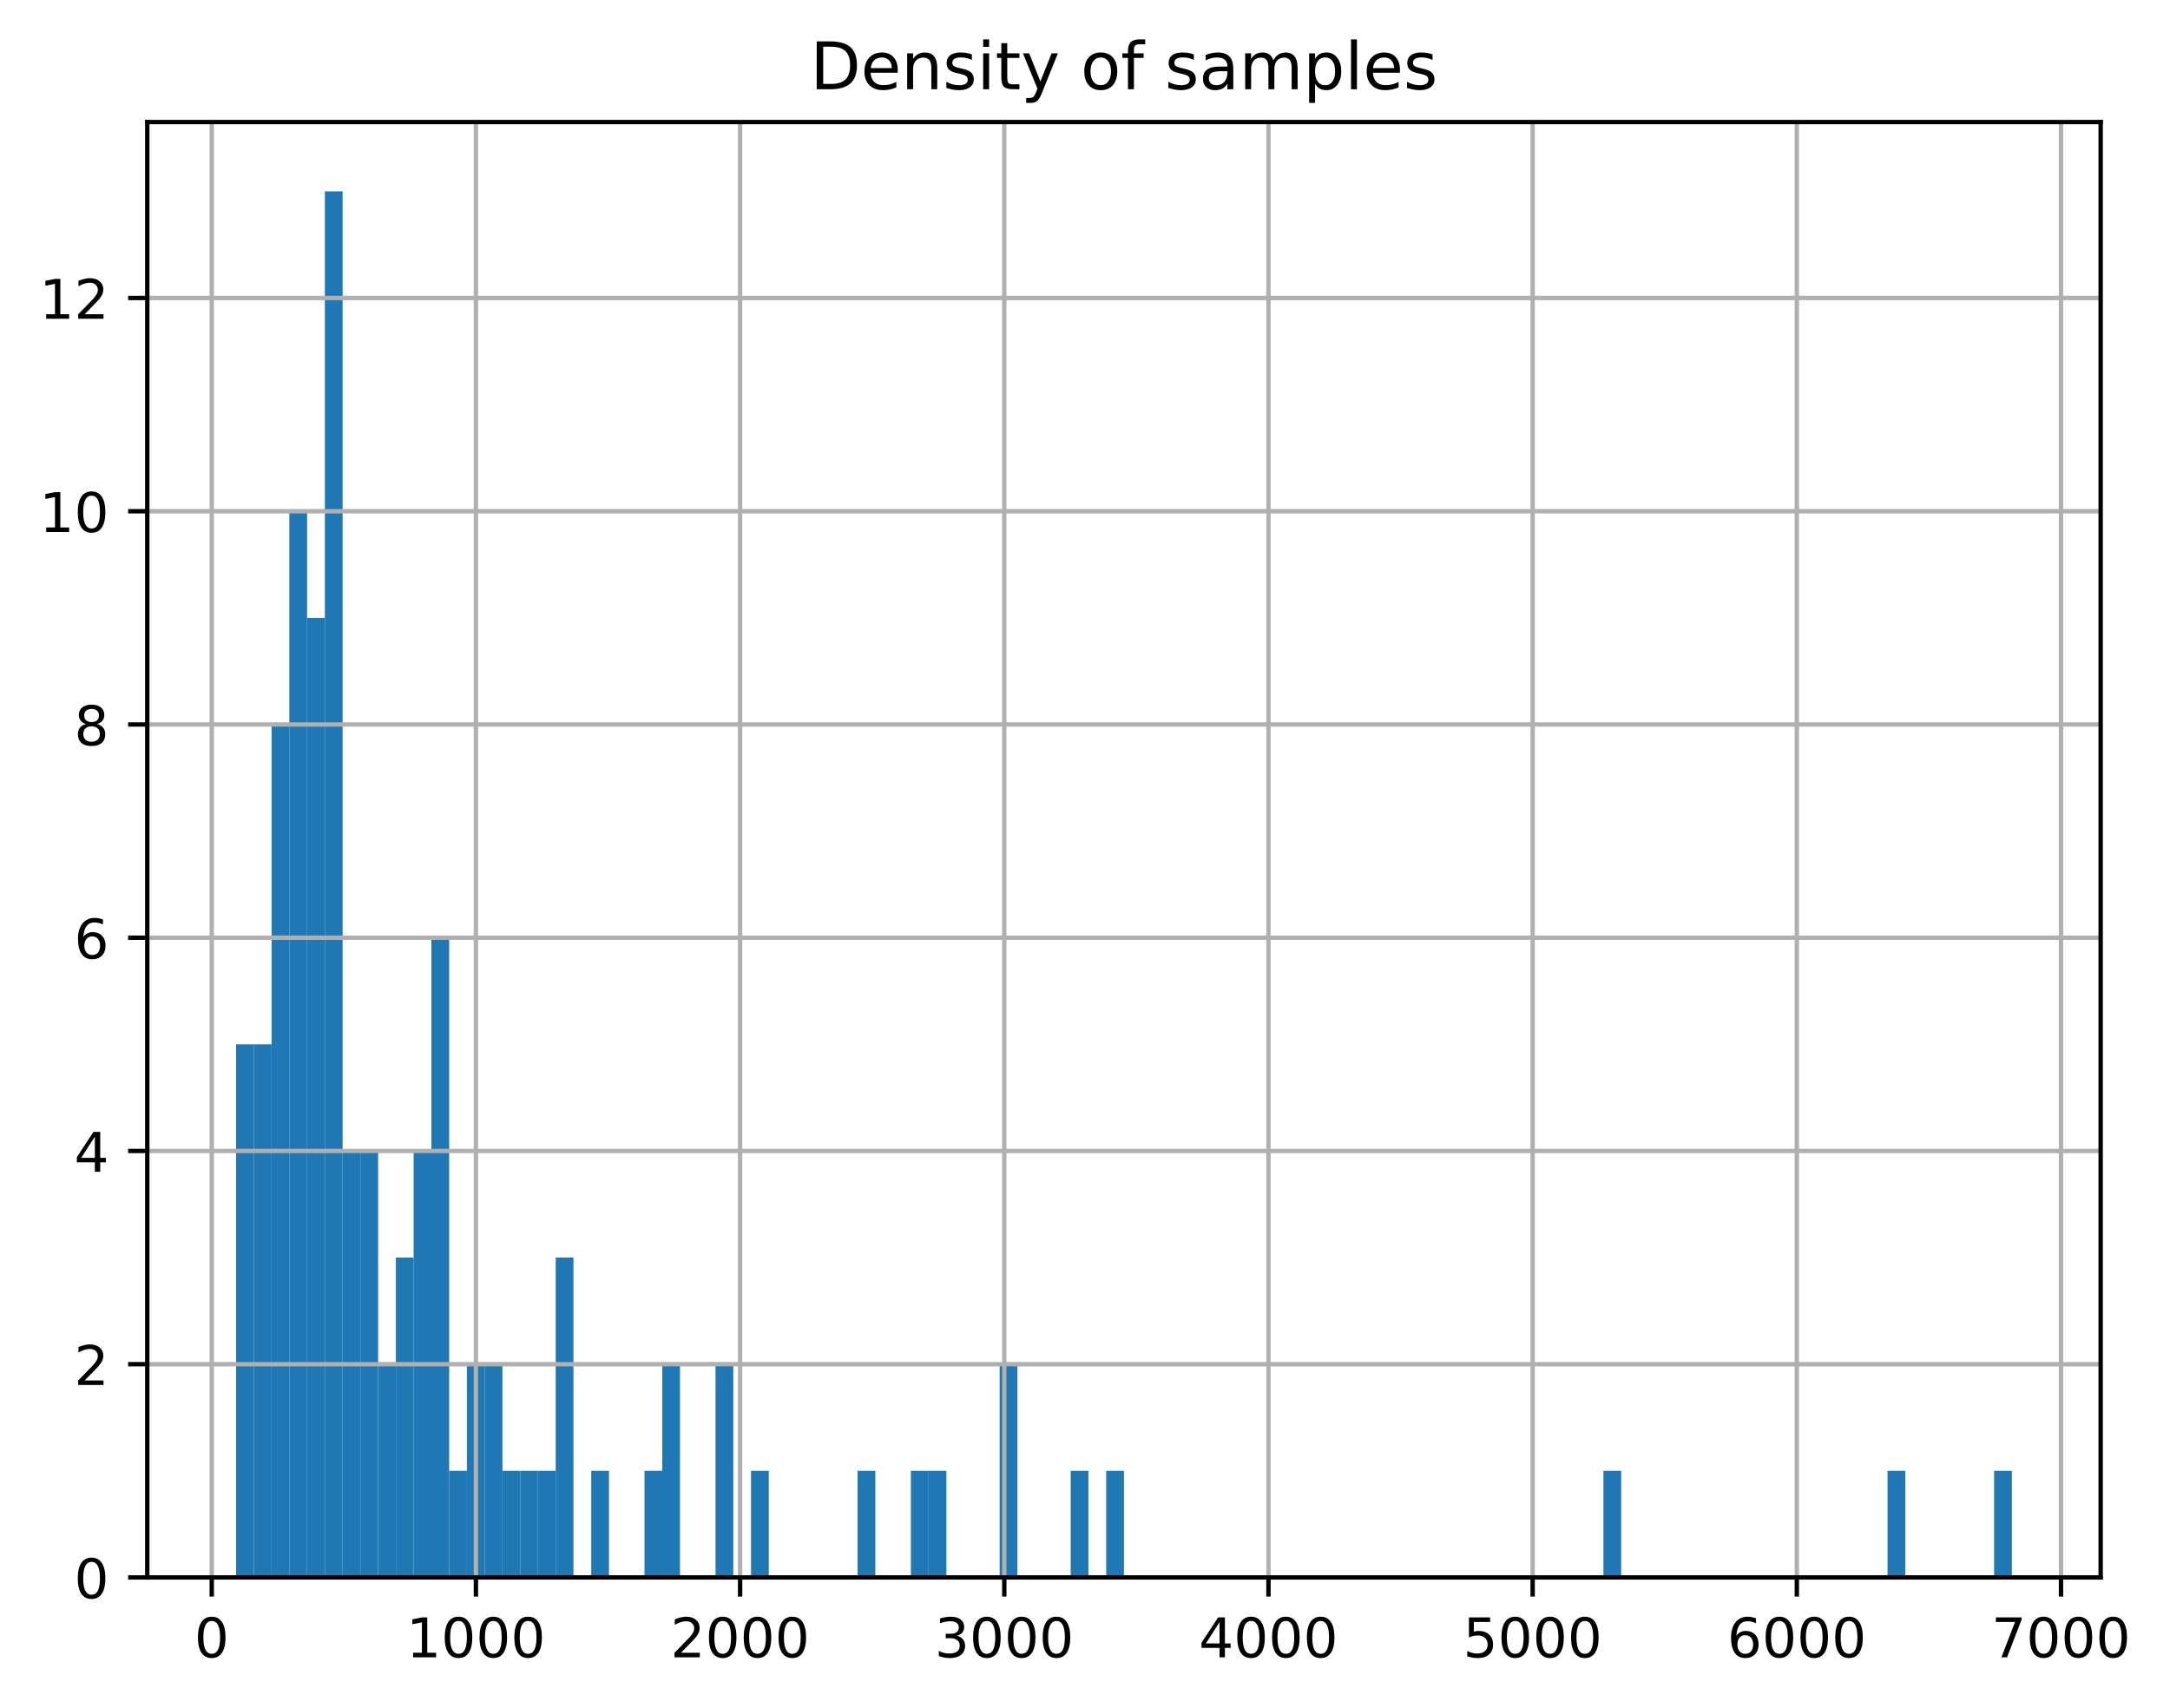 <?xml version="1.0" encoding="utf-8" standalone="no"?>
<!DOCTYPE svg PUBLIC "-//W3C//DTD SVG 1.1//EN"
  "http://www.w3.org/Graphics/SVG/1.1/DTD/svg11.dtd">
<!-- Created with matplotlib (https://matplotlib.org/) -->
<svg height="312.308pt" version="1.1" viewBox="0 0 396.723 312.308" width="396.723pt" xmlns="http://www.w3.org/2000/svg" xmlns:xlink="http://www.w3.org/1999/xlink">
 <defs>
  <style type="text/css">
*{stroke-linecap:butt;stroke-linejoin:round;}
  </style>
 </defs>
 <g id="figure_1">
  <g id="patch_1">
   <path d="M 0 312.308 
L 396.723 312.308 
L 396.723 0 
L 0 0 
z
" style="fill:#ffffff;"/>
  </g>
  <g id="axes_1">
   <g id="patch_2">
    <path d="M 26.925 288.43 
L 384.045 288.43 
L 384.045 22.318 
L 26.925 22.318 
z
" style="fill:#ffffff;"/>
   </g>
   <g id="patch_3">
    <path clip-path="url(#pdd4a769469)" d="M 43.158 288.43 
L 46.404 288.43 
L 46.404 190.953 
L 43.158 190.953 
z
" style="fill:#1f77b4;"/>
   </g>
   <g id="patch_4">
    <path clip-path="url(#pdd4a769469)" d="M 46.404 288.43 
L 49.651 288.43 
L 49.651 190.953 
L 46.404 190.953 
z
" style="fill:#1f77b4;"/>
   </g>
   <g id="patch_5">
    <path clip-path="url(#pdd4a769469)" d="M 49.651 288.43 
L 52.897 288.43 
L 52.897 132.467 
L 49.651 132.467 
z
" style="fill:#1f77b4;"/>
   </g>
   <g id="patch_6">
    <path clip-path="url(#pdd4a769469)" d="M 52.897 288.43 
L 56.144 288.43 
L 56.144 93.476 
L 52.897 93.476 
z
" style="fill:#1f77b4;"/>
   </g>
   <g id="patch_7">
    <path clip-path="url(#pdd4a769469)" d="M 56.144 288.43 
L 59.39 288.43 
L 59.39 112.972 
L 56.144 112.972 
z
" style="fill:#1f77b4;"/>
   </g>
   <g id="patch_8">
    <path clip-path="url(#pdd4a769469)" d="M 59.39 288.43 
L 62.637 288.43 
L 62.637 34.99 
L 59.39 34.99 
z
" style="fill:#1f77b4;"/>
   </g>
   <g id="patch_9">
    <path clip-path="url(#pdd4a769469)" d="M 62.637 288.43 
L 65.884 288.43 
L 65.884 210.449 
L 62.637 210.449 
z
" style="fill:#1f77b4;"/>
   </g>
   <g id="patch_10">
    <path clip-path="url(#pdd4a769469)" d="M 65.884 288.43 
L 69.13 288.43 
L 69.13 210.449 
L 65.884 210.449 
z
" style="fill:#1f77b4;"/>
   </g>
   <g id="patch_11">
    <path clip-path="url(#pdd4a769469)" d="M 69.13 288.43 
L 72.377 288.43 
L 72.377 249.439 
L 69.13 249.439 
z
" style="fill:#1f77b4;"/>
   </g>
   <g id="patch_12">
    <path clip-path="url(#pdd4a769469)" d="M 72.377 288.43 
L 75.623 288.43 
L 75.623 229.944 
L 72.377 229.944 
z
" style="fill:#1f77b4;"/>
   </g>
   <g id="patch_13">
    <path clip-path="url(#pdd4a769469)" d="M 75.623 288.43 
L 78.87 288.43 
L 78.87 210.449 
L 75.623 210.449 
z
" style="fill:#1f77b4;"/>
   </g>
   <g id="patch_14">
    <path clip-path="url(#pdd4a769469)" d="M 78.87 288.43 
L 82.116 288.43 
L 82.116 171.458 
L 78.87 171.458 
z
" style="fill:#1f77b4;"/>
   </g>
   <g id="patch_15">
    <path clip-path="url(#pdd4a769469)" d="M 82.116 288.43 
L 85.363 288.43 
L 85.363 268.935 
L 82.116 268.935 
z
" style="fill:#1f77b4;"/>
   </g>
   <g id="patch_16">
    <path clip-path="url(#pdd4a769469)" d="M 85.363 288.43 
L 88.609 288.43 
L 88.609 249.439 
L 85.363 249.439 
z
" style="fill:#1f77b4;"/>
   </g>
   <g id="patch_17">
    <path clip-path="url(#pdd4a769469)" d="M 88.609 288.43 
L 91.856 288.43 
L 91.856 249.439 
L 88.609 249.439 
z
" style="fill:#1f77b4;"/>
   </g>
   <g id="patch_18">
    <path clip-path="url(#pdd4a769469)" d="M 91.856 288.43 
L 95.102 288.43 
L 95.102 268.935 
L 91.856 268.935 
z
" style="fill:#1f77b4;"/>
   </g>
   <g id="patch_19">
    <path clip-path="url(#pdd4a769469)" d="M 95.102 288.43 
L 98.349 288.43 
L 98.349 268.935 
L 95.102 268.935 
z
" style="fill:#1f77b4;"/>
   </g>
   <g id="patch_20">
    <path clip-path="url(#pdd4a769469)" d="M 98.349 288.43 
L 101.596 288.43 
L 101.596 268.935 
L 98.349 268.935 
z
" style="fill:#1f77b4;"/>
   </g>
   <g id="patch_21">
    <path clip-path="url(#pdd4a769469)" d="M 101.596 288.43 
L 104.842 288.43 
L 104.842 229.944 
L 101.596 229.944 
z
" style="fill:#1f77b4;"/>
   </g>
   <g id="patch_22">
    <path clip-path="url(#pdd4a769469)" d="M 104.842 288.43 
L 108.089 288.43 
L 108.089 288.43 
L 104.842 288.43 
z
" style="fill:#1f77b4;"/>
   </g>
   <g id="patch_23">
    <path clip-path="url(#pdd4a769469)" d="M 108.089 288.43 
L 111.335 288.43 
L 111.335 268.935 
L 108.089 268.935 
z
" style="fill:#1f77b4;"/>
   </g>
   <g id="patch_24">
    <path clip-path="url(#pdd4a769469)" d="M 111.335 288.43 
L 114.582 288.43 
L 114.582 288.43 
L 111.335 288.43 
z
" style="fill:#1f77b4;"/>
   </g>
   <g id="patch_25">
    <path clip-path="url(#pdd4a769469)" d="M 114.582 288.43 
L 117.828 288.43 
L 117.828 288.43 
L 114.582 288.43 
z
" style="fill:#1f77b4;"/>
   </g>
   <g id="patch_26">
    <path clip-path="url(#pdd4a769469)" d="M 117.828 288.43 
L 121.075 288.43 
L 121.075 268.935 
L 117.828 268.935 
z
" style="fill:#1f77b4;"/>
   </g>
   <g id="patch_27">
    <path clip-path="url(#pdd4a769469)" d="M 121.075 288.43 
L 124.321 288.43 
L 124.321 249.439 
L 121.075 249.439 
z
" style="fill:#1f77b4;"/>
   </g>
   <g id="patch_28">
    <path clip-path="url(#pdd4a769469)" d="M 124.321 288.43 
L 127.568 288.43 
L 127.568 288.43 
L 124.321 288.43 
z
" style="fill:#1f77b4;"/>
   </g>
   <g id="patch_29">
    <path clip-path="url(#pdd4a769469)" d="M 127.568 288.43 
L 130.814 288.43 
L 130.814 288.43 
L 127.568 288.43 
z
" style="fill:#1f77b4;"/>
   </g>
   <g id="patch_30">
    <path clip-path="url(#pdd4a769469)" d="M 130.814 288.43 
L 134.061 288.43 
L 134.061 249.439 
L 130.814 249.439 
z
" style="fill:#1f77b4;"/>
   </g>
   <g id="patch_31">
    <path clip-path="url(#pdd4a769469)" d="M 134.061 288.43 
L 137.308 288.43 
L 137.308 288.43 
L 134.061 288.43 
z
" style="fill:#1f77b4;"/>
   </g>
   <g id="patch_32">
    <path clip-path="url(#pdd4a769469)" d="M 137.308 288.43 
L 140.554 288.43 
L 140.554 268.935 
L 137.308 268.935 
z
" style="fill:#1f77b4;"/>
   </g>
   <g id="patch_33">
    <path clip-path="url(#pdd4a769469)" d="M 140.554 288.43 
L 143.801 288.43 
L 143.801 288.43 
L 140.554 288.43 
z
" style="fill:#1f77b4;"/>
   </g>
   <g id="patch_34">
    <path clip-path="url(#pdd4a769469)" d="M 143.801 288.43 
L 147.047 288.43 
L 147.047 288.43 
L 143.801 288.43 
z
" style="fill:#1f77b4;"/>
   </g>
   <g id="patch_35">
    <path clip-path="url(#pdd4a769469)" d="M 147.047 288.43 
L 150.294 288.43 
L 150.294 288.43 
L 147.047 288.43 
z
" style="fill:#1f77b4;"/>
   </g>
   <g id="patch_36">
    <path clip-path="url(#pdd4a769469)" d="M 150.294 288.43 
L 153.54 288.43 
L 153.54 288.43 
L 150.294 288.43 
z
" style="fill:#1f77b4;"/>
   </g>
   <g id="patch_37">
    <path clip-path="url(#pdd4a769469)" d="M 153.54 288.43 
L 156.787 288.43 
L 156.787 288.43 
L 153.54 288.43 
z
" style="fill:#1f77b4;"/>
   </g>
   <g id="patch_38">
    <path clip-path="url(#pdd4a769469)" d="M 156.787 288.43 
L 160.033 288.43 
L 160.033 268.935 
L 156.787 268.935 
z
" style="fill:#1f77b4;"/>
   </g>
   <g id="patch_39">
    <path clip-path="url(#pdd4a769469)" d="M 160.033 288.43 
L 163.28 288.43 
L 163.28 288.43 
L 160.033 288.43 
z
" style="fill:#1f77b4;"/>
   </g>
   <g id="patch_40">
    <path clip-path="url(#pdd4a769469)" d="M 163.28 288.43 
L 166.526 288.43 
L 166.526 288.43 
L 163.28 288.43 
z
" style="fill:#1f77b4;"/>
   </g>
   <g id="patch_41">
    <path clip-path="url(#pdd4a769469)" d="M 166.526 288.43 
L 169.773 288.43 
L 169.773 268.935 
L 166.526 268.935 
z
" style="fill:#1f77b4;"/>
   </g>
   <g id="patch_42">
    <path clip-path="url(#pdd4a769469)" d="M 169.773 288.43 
L 173.02 288.43 
L 173.02 268.935 
L 169.773 268.935 
z
" style="fill:#1f77b4;"/>
   </g>
   <g id="patch_43">
    <path clip-path="url(#pdd4a769469)" d="M 173.02 288.43 
L 176.266 288.43 
L 176.266 288.43 
L 173.02 288.43 
z
" style="fill:#1f77b4;"/>
   </g>
   <g id="patch_44">
    <path clip-path="url(#pdd4a769469)" d="M 176.266 288.43 
L 179.513 288.43 
L 179.513 288.43 
L 176.266 288.43 
z
" style="fill:#1f77b4;"/>
   </g>
   <g id="patch_45">
    <path clip-path="url(#pdd4a769469)" d="M 179.513 288.43 
L 182.759 288.43 
L 182.759 288.43 
L 179.513 288.43 
z
" style="fill:#1f77b4;"/>
   </g>
   <g id="patch_46">
    <path clip-path="url(#pdd4a769469)" d="M 182.759 288.43 
L 186.006 288.43 
L 186.006 249.439 
L 182.759 249.439 
z
" style="fill:#1f77b4;"/>
   </g>
   <g id="patch_47">
    <path clip-path="url(#pdd4a769469)" d="M 186.006 288.43 
L 189.252 288.43 
L 189.252 288.43 
L 186.006 288.43 
z
" style="fill:#1f77b4;"/>
   </g>
   <g id="patch_48">
    <path clip-path="url(#pdd4a769469)" d="M 189.252 288.43 
L 192.499 288.43 
L 192.499 288.43 
L 189.252 288.43 
z
" style="fill:#1f77b4;"/>
   </g>
   <g id="patch_49">
    <path clip-path="url(#pdd4a769469)" d="M 192.499 288.43 
L 195.745 288.43 
L 195.745 288.43 
L 192.499 288.43 
z
" style="fill:#1f77b4;"/>
   </g>
   <g id="patch_50">
    <path clip-path="url(#pdd4a769469)" d="M 195.745 288.43 
L 198.992 288.43 
L 198.992 268.935 
L 195.745 268.935 
z
" style="fill:#1f77b4;"/>
   </g>
   <g id="patch_51">
    <path clip-path="url(#pdd4a769469)" d="M 198.992 288.43 
L 202.238 288.43 
L 202.238 288.43 
L 198.992 288.43 
z
" style="fill:#1f77b4;"/>
   </g>
   <g id="patch_52">
    <path clip-path="url(#pdd4a769469)" d="M 202.238 288.43 
L 205.485 288.43 
L 205.485 268.935 
L 202.238 268.935 
z
" style="fill:#1f77b4;"/>
   </g>
   <g id="patch_53">
    <path clip-path="url(#pdd4a769469)" d="M 205.485 288.43 
L 208.732 288.43 
L 208.732 288.43 
L 205.485 288.43 
z
" style="fill:#1f77b4;"/>
   </g>
   <g id="patch_54">
    <path clip-path="url(#pdd4a769469)" d="M 208.732 288.43 
L 211.978 288.43 
L 211.978 288.43 
L 208.732 288.43 
z
" style="fill:#1f77b4;"/>
   </g>
   <g id="patch_55">
    <path clip-path="url(#pdd4a769469)" d="M 211.978 288.43 
L 215.225 288.43 
L 215.225 288.43 
L 211.978 288.43 
z
" style="fill:#1f77b4;"/>
   </g>
   <g id="patch_56">
    <path clip-path="url(#pdd4a769469)" d="M 215.225 288.43 
L 218.471 288.43 
L 218.471 288.43 
L 215.225 288.43 
z
" style="fill:#1f77b4;"/>
   </g>
   <g id="patch_57">
    <path clip-path="url(#pdd4a769469)" d="M 218.471 288.43 
L 221.718 288.43 
L 221.718 288.43 
L 218.471 288.43 
z
" style="fill:#1f77b4;"/>
   </g>
   <g id="patch_58">
    <path clip-path="url(#pdd4a769469)" d="M 221.718 288.43 
L 224.964 288.43 
L 224.964 288.43 
L 221.718 288.43 
z
" style="fill:#1f77b4;"/>
   </g>
   <g id="patch_59">
    <path clip-path="url(#pdd4a769469)" d="M 224.964 288.43 
L 228.211 288.43 
L 228.211 288.43 
L 224.964 288.43 
z
" style="fill:#1f77b4;"/>
   </g>
   <g id="patch_60">
    <path clip-path="url(#pdd4a769469)" d="M 228.211 288.43 
L 231.457 288.43 
L 231.457 288.43 
L 228.211 288.43 
z
" style="fill:#1f77b4;"/>
   </g>
   <g id="patch_61">
    <path clip-path="url(#pdd4a769469)" d="M 231.457 288.43 
L 234.704 288.43 
L 234.704 288.43 
L 231.457 288.43 
z
" style="fill:#1f77b4;"/>
   </g>
   <g id="patch_62">
    <path clip-path="url(#pdd4a769469)" d="M 234.704 288.43 
L 237.95 288.43 
L 237.95 288.43 
L 234.704 288.43 
z
" style="fill:#1f77b4;"/>
   </g>
   <g id="patch_63">
    <path clip-path="url(#pdd4a769469)" d="M 237.95 288.43 
L 241.197 288.43 
L 241.197 288.43 
L 237.95 288.43 
z
" style="fill:#1f77b4;"/>
   </g>
   <g id="patch_64">
    <path clip-path="url(#pdd4a769469)" d="M 241.197 288.43 
L 244.444 288.43 
L 244.444 288.43 
L 241.197 288.43 
z
" style="fill:#1f77b4;"/>
   </g>
   <g id="patch_65">
    <path clip-path="url(#pdd4a769469)" d="M 244.444 288.43 
L 247.69 288.43 
L 247.69 288.43 
L 244.444 288.43 
z
" style="fill:#1f77b4;"/>
   </g>
   <g id="patch_66">
    <path clip-path="url(#pdd4a769469)" d="M 247.69 288.43 
L 250.937 288.43 
L 250.937 288.43 
L 247.69 288.43 
z
" style="fill:#1f77b4;"/>
   </g>
   <g id="patch_67">
    <path clip-path="url(#pdd4a769469)" d="M 250.937 288.43 
L 254.183 288.43 
L 254.183 288.43 
L 250.937 288.43 
z
" style="fill:#1f77b4;"/>
   </g>
   <g id="patch_68">
    <path clip-path="url(#pdd4a769469)" d="M 254.183 288.43 
L 257.43 288.43 
L 257.43 288.43 
L 254.183 288.43 
z
" style="fill:#1f77b4;"/>
   </g>
   <g id="patch_69">
    <path clip-path="url(#pdd4a769469)" d="M 257.43 288.43 
L 260.676 288.43 
L 260.676 288.43 
L 257.43 288.43 
z
" style="fill:#1f77b4;"/>
   </g>
   <g id="patch_70">
    <path clip-path="url(#pdd4a769469)" d="M 260.676 288.43 
L 263.923 288.43 
L 263.923 288.43 
L 260.676 288.43 
z
" style="fill:#1f77b4;"/>
   </g>
   <g id="patch_71">
    <path clip-path="url(#pdd4a769469)" d="M 263.923 288.43 
L 267.169 288.43 
L 267.169 288.43 
L 263.923 288.43 
z
" style="fill:#1f77b4;"/>
   </g>
   <g id="patch_72">
    <path clip-path="url(#pdd4a769469)" d="M 267.169 288.43 
L 270.416 288.43 
L 270.416 288.43 
L 267.169 288.43 
z
" style="fill:#1f77b4;"/>
   </g>
   <g id="patch_73">
    <path clip-path="url(#pdd4a769469)" d="M 270.416 288.43 
L 273.662 288.43 
L 273.662 288.43 
L 270.416 288.43 
z
" style="fill:#1f77b4;"/>
   </g>
   <g id="patch_74">
    <path clip-path="url(#pdd4a769469)" d="M 273.662 288.43 
L 276.909 288.43 
L 276.909 288.43 
L 273.662 288.43 
z
" style="fill:#1f77b4;"/>
   </g>
   <g id="patch_75">
    <path clip-path="url(#pdd4a769469)" d="M 276.909 288.43 
L 280.156 288.43 
L 280.156 288.43 
L 276.909 288.43 
z
" style="fill:#1f77b4;"/>
   </g>
   <g id="patch_76">
    <path clip-path="url(#pdd4a769469)" d="M 280.156 288.43 
L 283.402 288.43 
L 283.402 288.43 
L 280.156 288.43 
z
" style="fill:#1f77b4;"/>
   </g>
   <g id="patch_77">
    <path clip-path="url(#pdd4a769469)" d="M 283.402 288.43 
L 286.649 288.43 
L 286.649 288.43 
L 283.402 288.43 
z
" style="fill:#1f77b4;"/>
   </g>
   <g id="patch_78">
    <path clip-path="url(#pdd4a769469)" d="M 286.649 288.43 
L 289.895 288.43 
L 289.895 288.43 
L 286.649 288.43 
z
" style="fill:#1f77b4;"/>
   </g>
   <g id="patch_79">
    <path clip-path="url(#pdd4a769469)" d="M 289.895 288.43 
L 293.142 288.43 
L 293.142 288.43 
L 289.895 288.43 
z
" style="fill:#1f77b4;"/>
   </g>
   <g id="patch_80">
    <path clip-path="url(#pdd4a769469)" d="M 293.142 288.43 
L 296.388 288.43 
L 296.388 268.935 
L 293.142 268.935 
z
" style="fill:#1f77b4;"/>
   </g>
   <g id="patch_81">
    <path clip-path="url(#pdd4a769469)" d="M 296.388 288.43 
L 299.635 288.43 
L 299.635 288.43 
L 296.388 288.43 
z
" style="fill:#1f77b4;"/>
   </g>
   <g id="patch_82">
    <path clip-path="url(#pdd4a769469)" d="M 299.635 288.43 
L 302.881 288.43 
L 302.881 288.43 
L 299.635 288.43 
z
" style="fill:#1f77b4;"/>
   </g>
   <g id="patch_83">
    <path clip-path="url(#pdd4a769469)" d="M 302.881 288.43 
L 306.128 288.43 
L 306.128 288.43 
L 302.881 288.43 
z
" style="fill:#1f77b4;"/>
   </g>
   <g id="patch_84">
    <path clip-path="url(#pdd4a769469)" d="M 306.128 288.43 
L 309.374 288.43 
L 309.374 288.43 
L 306.128 288.43 
z
" style="fill:#1f77b4;"/>
   </g>
   <g id="patch_85">
    <path clip-path="url(#pdd4a769469)" d="M 309.374 288.43 
L 312.621 288.43 
L 312.621 288.43 
L 309.374 288.43 
z
" style="fill:#1f77b4;"/>
   </g>
   <g id="patch_86">
    <path clip-path="url(#pdd4a769469)" d="M 312.621 288.43 
L 315.868 288.43 
L 315.868 288.43 
L 312.621 288.43 
z
" style="fill:#1f77b4;"/>
   </g>
   <g id="patch_87">
    <path clip-path="url(#pdd4a769469)" d="M 315.868 288.43 
L 319.114 288.43 
L 319.114 288.43 
L 315.868 288.43 
z
" style="fill:#1f77b4;"/>
   </g>
   <g id="patch_88">
    <path clip-path="url(#pdd4a769469)" d="M 319.114 288.43 
L 322.361 288.43 
L 322.361 288.43 
L 319.114 288.43 
z
" style="fill:#1f77b4;"/>
   </g>
   <g id="patch_89">
    <path clip-path="url(#pdd4a769469)" d="M 322.361 288.43 
L 325.607 288.43 
L 325.607 288.43 
L 322.361 288.43 
z
" style="fill:#1f77b4;"/>
   </g>
   <g id="patch_90">
    <path clip-path="url(#pdd4a769469)" d="M 325.607 288.43 
L 328.854 288.43 
L 328.854 288.43 
L 325.607 288.43 
z
" style="fill:#1f77b4;"/>
   </g>
   <g id="patch_91">
    <path clip-path="url(#pdd4a769469)" d="M 328.854 288.43 
L 332.1 288.43 
L 332.1 288.43 
L 328.854 288.43 
z
" style="fill:#1f77b4;"/>
   </g>
   <g id="patch_92">
    <path clip-path="url(#pdd4a769469)" d="M 332.1 288.43 
L 335.347 288.43 
L 335.347 288.43 
L 332.1 288.43 
z
" style="fill:#1f77b4;"/>
   </g>
   <g id="patch_93">
    <path clip-path="url(#pdd4a769469)" d="M 335.347 288.43 
L 338.593 288.43 
L 338.593 288.43 
L 335.347 288.43 
z
" style="fill:#1f77b4;"/>
   </g>
   <g id="patch_94">
    <path clip-path="url(#pdd4a769469)" d="M 338.593 288.43 
L 341.84 288.43 
L 341.84 288.43 
L 338.593 288.43 
z
" style="fill:#1f77b4;"/>
   </g>
   <g id="patch_95">
    <path clip-path="url(#pdd4a769469)" d="M 341.84 288.43 
L 345.086 288.43 
L 345.086 288.43 
L 341.84 288.43 
z
" style="fill:#1f77b4;"/>
   </g>
   <g id="patch_96">
    <path clip-path="url(#pdd4a769469)" d="M 345.086 288.43 
L 348.333 288.43 
L 348.333 268.935 
L 345.086 268.935 
z
" style="fill:#1f77b4;"/>
   </g>
   <g id="patch_97">
    <path clip-path="url(#pdd4a769469)" d="M 348.333 288.43 
L 351.58 288.43 
L 351.58 288.43 
L 348.333 288.43 
z
" style="fill:#1f77b4;"/>
   </g>
   <g id="patch_98">
    <path clip-path="url(#pdd4a769469)" d="M 351.58 288.43 
L 354.826 288.43 
L 354.826 288.43 
L 351.58 288.43 
z
" style="fill:#1f77b4;"/>
   </g>
   <g id="patch_99">
    <path clip-path="url(#pdd4a769469)" d="M 354.826 288.43 
L 358.073 288.43 
L 358.073 288.43 
L 354.826 288.43 
z
" style="fill:#1f77b4;"/>
   </g>
   <g id="patch_100">
    <path clip-path="url(#pdd4a769469)" d="M 358.073 288.43 
L 361.319 288.43 
L 361.319 288.43 
L 358.073 288.43 
z
" style="fill:#1f77b4;"/>
   </g>
   <g id="patch_101">
    <path clip-path="url(#pdd4a769469)" d="M 361.319 288.43 
L 364.566 288.43 
L 364.566 288.43 
L 361.319 288.43 
z
" style="fill:#1f77b4;"/>
   </g>
   <g id="patch_102">
    <path clip-path="url(#pdd4a769469)" d="M 364.566 288.43 
L 367.812 288.43 
L 367.812 268.935 
L 364.566 268.935 
z
" style="fill:#1f77b4;"/>
   </g>
   <g id="matplotlib.axis_1">
    <g id="xtick_1">
     <g id="line2d_1">
      <path clip-path="url(#pdd4a769469)" d="M 38.71 288.43 
L 38.71 22.318 
" style="fill:none;stroke:#b0b0b0;stroke-linecap:square;stroke-width:0.8;"/>
     </g>
     <g id="line2d_2">
      <defs>
       <path d="M 0 0 
L 0 3.5 
" id="m8d07b6097e" style="stroke:#000000;stroke-width:0.8;"/>
      </defs>
      <g>
       <use style="stroke:#000000;stroke-width:0.8;" x="38.71" xlink:href="#m8d07b6097e" y="288.43"/>
      </g>
     </g>
     <g id="text_1">
      <!-- 0 -->
      <defs>
       <path d="M 31.781 66.406 
Q 24.172 66.406 20.328 58.906 
Q 16.5 51.422 16.5 36.375 
Q 16.5 21.391 20.328 13.891 
Q 24.172 6.391 31.781 6.391 
Q 39.453 6.391 43.281 13.891 
Q 47.125 21.391 47.125 36.375 
Q 47.125 51.422 43.281 58.906 
Q 39.453 66.406 31.781 66.406 
z
M 31.781 74.219 
Q 44.047 74.219 50.516 64.516 
Q 56.984 54.828 56.984 36.375 
Q 56.984 17.969 50.516 8.266 
Q 44.047 -1.422 31.781 -1.422 
Q 19.531 -1.422 13.062 8.266 
Q 6.594 17.969 6.594 36.375 
Q 6.594 54.828 13.062 64.516 
Q 19.531 74.219 31.781 74.219 
z
" id="DejaVuSans-48"/>
      </defs>
      <g transform="translate(35.529 303.029)scale(0.1 -0.1)">
       <use xlink:href="#DejaVuSans-48"/>
      </g>
     </g>
    </g>
    <g id="xtick_2">
     <g id="line2d_3">
      <path clip-path="url(#pdd4a769469)" d="M 87.008 288.43 
L 87.008 22.318 
" style="fill:none;stroke:#b0b0b0;stroke-linecap:square;stroke-width:0.8;"/>
     </g>
     <g id="line2d_4">
      <g>
       <use style="stroke:#000000;stroke-width:0.8;" x="87.008" xlink:href="#m8d07b6097e" y="288.43"/>
      </g>
     </g>
     <g id="text_2">
      <!-- 1000 -->
      <defs>
       <path d="M 12.406 8.297 
L 28.516 8.297 
L 28.516 63.922 
L 10.984 60.406 
L 10.984 69.391 
L 28.422 72.906 
L 38.281 72.906 
L 38.281 8.297 
L 54.391 8.297 
L 54.391 0 
L 12.406 0 
z
" id="DejaVuSans-49"/>
      </defs>
      <g transform="translate(74.283 303.029)scale(0.1 -0.1)">
       <use xlink:href="#DejaVuSans-49"/>
       <use x="63.623" xlink:href="#DejaVuSans-48"/>
       <use x="127.246" xlink:href="#DejaVuSans-48"/>
       <use x="190.869" xlink:href="#DejaVuSans-48"/>
      </g>
     </g>
    </g>
    <g id="xtick_3">
     <g id="line2d_5">
      <path clip-path="url(#pdd4a769469)" d="M 135.307 288.43 
L 135.307 22.318 
" style="fill:none;stroke:#b0b0b0;stroke-linecap:square;stroke-width:0.8;"/>
     </g>
     <g id="line2d_6">
      <g>
       <use style="stroke:#000000;stroke-width:0.8;" x="135.307" xlink:href="#m8d07b6097e" y="288.43"/>
      </g>
     </g>
     <g id="text_3">
      <!-- 2000 -->
      <defs>
       <path d="M 19.188 8.297 
L 53.609 8.297 
L 53.609 0 
L 7.328 0 
L 7.328 8.297 
Q 12.938 14.109 22.625 23.891 
Q 32.328 33.688 34.812 36.531 
Q 39.547 41.844 41.422 45.531 
Q 43.312 49.219 43.312 52.781 
Q 43.312 58.594 39.234 62.25 
Q 35.156 65.922 28.609 65.922 
Q 23.969 65.922 18.812 64.312 
Q 13.672 62.703 7.812 59.422 
L 7.812 69.391 
Q 13.766 71.781 18.938 73 
Q 24.125 74.219 28.422 74.219 
Q 39.75 74.219 46.484 68.547 
Q 53.219 62.891 53.219 53.422 
Q 53.219 48.922 51.531 44.891 
Q 49.859 40.875 45.406 35.406 
Q 44.188 33.984 37.641 27.219 
Q 31.109 20.453 19.188 8.297 
z
" id="DejaVuSans-50"/>
      </defs>
      <g transform="translate(122.582 303.029)scale(0.1 -0.1)">
       <use xlink:href="#DejaVuSans-50"/>
       <use x="63.623" xlink:href="#DejaVuSans-48"/>
       <use x="127.246" xlink:href="#DejaVuSans-48"/>
       <use x="190.869" xlink:href="#DejaVuSans-48"/>
      </g>
     </g>
    </g>
    <g id="xtick_4">
     <g id="line2d_7">
      <path clip-path="url(#pdd4a769469)" d="M 183.605 288.43 
L 183.605 22.318 
" style="fill:none;stroke:#b0b0b0;stroke-linecap:square;stroke-width:0.8;"/>
     </g>
     <g id="line2d_8">
      <g>
       <use style="stroke:#000000;stroke-width:0.8;" x="183.605" xlink:href="#m8d07b6097e" y="288.43"/>
      </g>
     </g>
     <g id="text_4">
      <!-- 3000 -->
      <defs>
       <path d="M 40.578 39.312 
Q 47.656 37.797 51.625 33 
Q 55.609 28.219 55.609 21.188 
Q 55.609 10.406 48.188 4.484 
Q 40.766 -1.422 27.094 -1.422 
Q 22.516 -1.422 17.656 -0.516 
Q 12.797 0.391 7.625 2.203 
L 7.625 11.719 
Q 11.719 9.328 16.594 8.109 
Q 21.484 6.891 26.812 6.891 
Q 36.078 6.891 40.938 10.547 
Q 45.797 14.203 45.797 21.188 
Q 45.797 27.641 41.281 31.266 
Q 36.766 34.906 28.719 34.906 
L 20.219 34.906 
L 20.219 43.016 
L 29.109 43.016 
Q 36.375 43.016 40.234 45.922 
Q 44.094 48.828 44.094 54.297 
Q 44.094 59.906 40.109 62.906 
Q 36.141 65.922 28.719 65.922 
Q 24.656 65.922 20.016 65.031 
Q 15.375 64.156 9.812 62.312 
L 9.812 71.094 
Q 15.438 72.656 20.344 73.438 
Q 25.25 74.219 29.594 74.219 
Q 40.828 74.219 47.359 69.109 
Q 53.906 64.016 53.906 55.328 
Q 53.906 49.266 50.438 45.094 
Q 46.969 40.922 40.578 39.312 
z
" id="DejaVuSans-51"/>
      </defs>
      <g transform="translate(170.88 303.029)scale(0.1 -0.1)">
       <use xlink:href="#DejaVuSans-51"/>
       <use x="63.623" xlink:href="#DejaVuSans-48"/>
       <use x="127.246" xlink:href="#DejaVuSans-48"/>
       <use x="190.869" xlink:href="#DejaVuSans-48"/>
      </g>
     </g>
    </g>
    <g id="xtick_5">
     <g id="line2d_9">
      <path clip-path="url(#pdd4a769469)" d="M 231.903 288.43 
L 231.903 22.318 
" style="fill:none;stroke:#b0b0b0;stroke-linecap:square;stroke-width:0.8;"/>
     </g>
     <g id="line2d_10">
      <g>
       <use style="stroke:#000000;stroke-width:0.8;" x="231.903" xlink:href="#m8d07b6097e" y="288.43"/>
      </g>
     </g>
     <g id="text_5">
      <!-- 4000 -->
      <defs>
       <path d="M 37.797 64.312 
L 12.891 25.391 
L 37.797 25.391 
z
M 35.203 72.906 
L 47.609 72.906 
L 47.609 25.391 
L 58.016 25.391 
L 58.016 17.188 
L 47.609 17.188 
L 47.609 0 
L 37.797 0 
L 37.797 17.188 
L 4.891 17.188 
L 4.891 26.703 
z
" id="DejaVuSans-52"/>
      </defs>
      <g transform="translate(219.178 303.029)scale(0.1 -0.1)">
       <use xlink:href="#DejaVuSans-52"/>
       <use x="63.623" xlink:href="#DejaVuSans-48"/>
       <use x="127.246" xlink:href="#DejaVuSans-48"/>
       <use x="190.869" xlink:href="#DejaVuSans-48"/>
      </g>
     </g>
    </g>
    <g id="xtick_6">
     <g id="line2d_11">
      <path clip-path="url(#pdd4a769469)" d="M 280.201 288.43 
L 280.201 22.318 
" style="fill:none;stroke:#b0b0b0;stroke-linecap:square;stroke-width:0.8;"/>
     </g>
     <g id="line2d_12">
      <g>
       <use style="stroke:#000000;stroke-width:0.8;" x="280.201" xlink:href="#m8d07b6097e" y="288.43"/>
      </g>
     </g>
     <g id="text_6">
      <!-- 5000 -->
      <defs>
       <path d="M 10.797 72.906 
L 49.516 72.906 
L 49.516 64.594 
L 19.828 64.594 
L 19.828 46.734 
Q 21.969 47.469 24.109 47.828 
Q 26.266 48.188 28.422 48.188 
Q 40.625 48.188 47.75 41.5 
Q 54.891 34.812 54.891 23.391 
Q 54.891 11.625 47.562 5.094 
Q 40.234 -1.422 26.906 -1.422 
Q 22.312 -1.422 17.547 -0.641 
Q 12.797 0.141 7.719 1.703 
L 7.719 11.625 
Q 12.109 9.234 16.797 8.062 
Q 21.484 6.891 26.703 6.891 
Q 35.156 6.891 40.078 11.328 
Q 45.016 15.766 45.016 23.391 
Q 45.016 31 40.078 35.438 
Q 35.156 39.891 26.703 39.891 
Q 22.75 39.891 18.812 39.016 
Q 14.891 38.141 10.797 36.281 
z
" id="DejaVuSans-53"/>
      </defs>
      <g transform="translate(267.476 303.029)scale(0.1 -0.1)">
       <use xlink:href="#DejaVuSans-53"/>
       <use x="63.623" xlink:href="#DejaVuSans-48"/>
       <use x="127.246" xlink:href="#DejaVuSans-48"/>
       <use x="190.869" xlink:href="#DejaVuSans-48"/>
      </g>
     </g>
    </g>
    <g id="xtick_7">
     <g id="line2d_13">
      <path clip-path="url(#pdd4a769469)" d="M 328.499 288.43 
L 328.499 22.318 
" style="fill:none;stroke:#b0b0b0;stroke-linecap:square;stroke-width:0.8;"/>
     </g>
     <g id="line2d_14">
      <g>
       <use style="stroke:#000000;stroke-width:0.8;" x="328.499" xlink:href="#m8d07b6097e" y="288.43"/>
      </g>
     </g>
     <g id="text_7">
      <!-- 6000 -->
      <defs>
       <path d="M 33.016 40.375 
Q 26.375 40.375 22.484 35.828 
Q 18.609 31.297 18.609 23.391 
Q 18.609 15.531 22.484 10.953 
Q 26.375 6.391 33.016 6.391 
Q 39.656 6.391 43.531 10.953 
Q 47.406 15.531 47.406 23.391 
Q 47.406 31.297 43.531 35.828 
Q 39.656 40.375 33.016 40.375 
z
M 52.594 71.297 
L 52.594 62.312 
Q 48.875 64.062 45.094 64.984 
Q 41.312 65.922 37.594 65.922 
Q 27.828 65.922 22.672 59.328 
Q 17.531 52.734 16.797 39.406 
Q 19.672 43.656 24.016 45.922 
Q 28.375 48.188 33.594 48.188 
Q 44.578 48.188 50.953 41.516 
Q 57.328 34.859 57.328 23.391 
Q 57.328 12.156 50.688 5.359 
Q 44.047 -1.422 33.016 -1.422 
Q 20.359 -1.422 13.672 8.266 
Q 6.984 17.969 6.984 36.375 
Q 6.984 53.656 15.188 63.938 
Q 23.391 74.219 37.203 74.219 
Q 40.922 74.219 44.703 73.484 
Q 48.484 72.75 52.594 71.297 
z
" id="DejaVuSans-54"/>
      </defs>
      <g transform="translate(315.774 303.029)scale(0.1 -0.1)">
       <use xlink:href="#DejaVuSans-54"/>
       <use x="63.623" xlink:href="#DejaVuSans-48"/>
       <use x="127.246" xlink:href="#DejaVuSans-48"/>
       <use x="190.869" xlink:href="#DejaVuSans-48"/>
      </g>
     </g>
    </g>
    <g id="xtick_8">
     <g id="line2d_15">
      <path clip-path="url(#pdd4a769469)" d="M 376.798 288.43 
L 376.798 22.318 
" style="fill:none;stroke:#b0b0b0;stroke-linecap:square;stroke-width:0.8;"/>
     </g>
     <g id="line2d_16">
      <g>
       <use style="stroke:#000000;stroke-width:0.8;" x="376.798" xlink:href="#m8d07b6097e" y="288.43"/>
      </g>
     </g>
     <g id="text_8">
      <!-- 7000 -->
      <defs>
       <path d="M 8.203 72.906 
L 55.078 72.906 
L 55.078 68.703 
L 28.609 0 
L 18.312 0 
L 43.219 64.594 
L 8.203 64.594 
z
" id="DejaVuSans-55"/>
      </defs>
      <g transform="translate(364.073 303.029)scale(0.1 -0.1)">
       <use xlink:href="#DejaVuSans-55"/>
       <use x="63.623" xlink:href="#DejaVuSans-48"/>
       <use x="127.246" xlink:href="#DejaVuSans-48"/>
       <use x="190.869" xlink:href="#DejaVuSans-48"/>
      </g>
     </g>
    </g>
   </g>
   <g id="matplotlib.axis_2">
    <g id="ytick_1">
     <g id="line2d_17">
      <path clip-path="url(#pdd4a769469)" d="M 26.925 288.43 
L 384.045 288.43 
" style="fill:none;stroke:#b0b0b0;stroke-linecap:square;stroke-width:0.8;"/>
     </g>
     <g id="line2d_18">
      <defs>
       <path d="M 0 0 
L -3.5 0 
" id="m0889f4eea8" style="stroke:#000000;stroke-width:0.8;"/>
      </defs>
      <g>
       <use style="stroke:#000000;stroke-width:0.8;" x="26.925" xlink:href="#m0889f4eea8" y="288.43"/>
      </g>
     </g>
     <g id="text_9">
      <!-- 0 -->
      <g transform="translate(13.562 292.229)scale(0.1 -0.1)">
       <use xlink:href="#DejaVuSans-48"/>
      </g>
     </g>
    </g>
    <g id="ytick_2">
     <g id="line2d_19">
      <path clip-path="url(#pdd4a769469)" d="M 26.925 249.439 
L 384.045 249.439 
" style="fill:none;stroke:#b0b0b0;stroke-linecap:square;stroke-width:0.8;"/>
     </g>
     <g id="line2d_20">
      <g>
       <use style="stroke:#000000;stroke-width:0.8;" x="26.925" xlink:href="#m0889f4eea8" y="249.439"/>
      </g>
     </g>
     <g id="text_10">
      <!-- 2 -->
      <g transform="translate(13.562 253.239)scale(0.1 -0.1)">
       <use xlink:href="#DejaVuSans-50"/>
      </g>
     </g>
    </g>
    <g id="ytick_3">
     <g id="line2d_21">
      <path clip-path="url(#pdd4a769469)" d="M 26.925 210.449 
L 384.045 210.449 
" style="fill:none;stroke:#b0b0b0;stroke-linecap:square;stroke-width:0.8;"/>
     </g>
     <g id="line2d_22">
      <g>
       <use style="stroke:#000000;stroke-width:0.8;" x="26.925" xlink:href="#m0889f4eea8" y="210.449"/>
      </g>
     </g>
     <g id="text_11">
      <!-- 4 -->
      <g transform="translate(13.562 214.248)scale(0.1 -0.1)">
       <use xlink:href="#DejaVuSans-52"/>
      </g>
     </g>
    </g>
    <g id="ytick_4">
     <g id="line2d_23">
      <path clip-path="url(#pdd4a769469)" d="M 26.925 171.458 
L 384.045 171.458 
" style="fill:none;stroke:#b0b0b0;stroke-linecap:square;stroke-width:0.8;"/>
     </g>
     <g id="line2d_24">
      <g>
       <use style="stroke:#000000;stroke-width:0.8;" x="26.925" xlink:href="#m0889f4eea8" y="171.458"/>
      </g>
     </g>
     <g id="text_12">
      <!-- 6 -->
      <g transform="translate(13.562 175.257)scale(0.1 -0.1)">
       <use xlink:href="#DejaVuSans-54"/>
      </g>
     </g>
    </g>
    <g id="ytick_5">
     <g id="line2d_25">
      <path clip-path="url(#pdd4a769469)" d="M 26.925 132.467 
L 384.045 132.467 
" style="fill:none;stroke:#b0b0b0;stroke-linecap:square;stroke-width:0.8;"/>
     </g>
     <g id="line2d_26">
      <g>
       <use style="stroke:#000000;stroke-width:0.8;" x="26.925" xlink:href="#m0889f4eea8" y="132.467"/>
      </g>
     </g>
     <g id="text_13">
      <!-- 8 -->
      <defs>
       <path d="M 31.781 34.625 
Q 24.75 34.625 20.719 30.859 
Q 16.703 27.094 16.703 20.516 
Q 16.703 13.922 20.719 10.156 
Q 24.75 6.391 31.781 6.391 
Q 38.812 6.391 42.859 10.172 
Q 46.922 13.969 46.922 20.516 
Q 46.922 27.094 42.891 30.859 
Q 38.875 34.625 31.781 34.625 
z
M 21.922 38.812 
Q 15.578 40.375 12.031 44.719 
Q 8.5 49.078 8.5 55.328 
Q 8.5 64.062 14.719 69.141 
Q 20.953 74.219 31.781 74.219 
Q 42.672 74.219 48.875 69.141 
Q 55.078 64.062 55.078 55.328 
Q 55.078 49.078 51.531 44.719 
Q 48 40.375 41.703 38.812 
Q 48.828 37.156 52.797 32.312 
Q 56.781 27.484 56.781 20.516 
Q 56.781 9.906 50.312 4.234 
Q 43.844 -1.422 31.781 -1.422 
Q 19.734 -1.422 13.25 4.234 
Q 6.781 9.906 6.781 20.516 
Q 6.781 27.484 10.781 32.312 
Q 14.797 37.156 21.922 38.812 
z
M 18.312 54.391 
Q 18.312 48.734 21.844 45.562 
Q 25.391 42.391 31.781 42.391 
Q 38.141 42.391 41.719 45.562 
Q 45.312 48.734 45.312 54.391 
Q 45.312 60.062 41.719 63.234 
Q 38.141 66.406 31.781 66.406 
Q 25.391 66.406 21.844 63.234 
Q 18.312 60.062 18.312 54.391 
z
" id="DejaVuSans-56"/>
      </defs>
      <g transform="translate(13.562 136.266)scale(0.1 -0.1)">
       <use xlink:href="#DejaVuSans-56"/>
      </g>
     </g>
    </g>
    <g id="ytick_6">
     <g id="line2d_27">
      <path clip-path="url(#pdd4a769469)" d="M 26.925 93.476 
L 384.045 93.476 
" style="fill:none;stroke:#b0b0b0;stroke-linecap:square;stroke-width:0.8;"/>
     </g>
     <g id="line2d_28">
      <g>
       <use style="stroke:#000000;stroke-width:0.8;" x="26.925" xlink:href="#m0889f4eea8" y="93.476"/>
      </g>
     </g>
     <g id="text_14">
      <!-- 10 -->
      <g transform="translate(7.2 97.275)scale(0.1 -0.1)">
       <use xlink:href="#DejaVuSans-49"/>
       <use x="63.623" xlink:href="#DejaVuSans-48"/>
      </g>
     </g>
    </g>
    <g id="ytick_7">
     <g id="line2d_29">
      <path clip-path="url(#pdd4a769469)" d="M 26.925 54.486 
L 384.045 54.486 
" style="fill:none;stroke:#b0b0b0;stroke-linecap:square;stroke-width:0.8;"/>
     </g>
     <g id="line2d_30">
      <g>
       <use style="stroke:#000000;stroke-width:0.8;" x="26.925" xlink:href="#m0889f4eea8" y="54.486"/>
      </g>
     </g>
     <g id="text_15">
      <!-- 12 -->
      <g transform="translate(7.2 58.285)scale(0.1 -0.1)">
       <use xlink:href="#DejaVuSans-49"/>
       <use x="63.623" xlink:href="#DejaVuSans-50"/>
      </g>
     </g>
    </g>
   </g>
   <g id="patch_103">
    <path d="M 26.925 288.43 
L 26.925 22.318 
" style="fill:none;stroke:#000000;stroke-linecap:square;stroke-linejoin:miter;stroke-width:0.8;"/>
   </g>
   <g id="patch_104">
    <path d="M 384.045 288.43 
L 384.045 22.318 
" style="fill:none;stroke:#000000;stroke-linecap:square;stroke-linejoin:miter;stroke-width:0.8;"/>
   </g>
   <g id="patch_105">
    <path d="M 26.925 288.43 
L 384.045 288.43 
" style="fill:none;stroke:#000000;stroke-linecap:square;stroke-linejoin:miter;stroke-width:0.8;"/>
   </g>
   <g id="patch_106">
    <path d="M 26.925 22.318 
L 384.045 22.318 
" style="fill:none;stroke:#000000;stroke-linecap:square;stroke-linejoin:miter;stroke-width:0.8;"/>
   </g>
   <g id="text_16">
    <!-- Density of samples -->
    <defs>
     <path d="M 19.672 64.797 
L 19.672 8.109 
L 31.594 8.109 
Q 46.688 8.109 53.688 14.938 
Q 60.688 21.781 60.688 36.531 
Q 60.688 51.172 53.688 57.984 
Q 46.688 64.797 31.594 64.797 
z
M 9.812 72.906 
L 30.078 72.906 
Q 51.266 72.906 61.172 64.094 
Q 71.094 55.281 71.094 36.531 
Q 71.094 17.672 61.125 8.828 
Q 51.172 0 30.078 0 
L 9.812 0 
z
" id="DejaVuSans-68"/>
     <path d="M 56.203 29.594 
L 56.203 25.203 
L 14.891 25.203 
Q 15.484 15.922 20.484 11.062 
Q 25.484 6.203 34.422 6.203 
Q 39.594 6.203 44.453 7.469 
Q 49.312 8.734 54.109 11.281 
L 54.109 2.781 
Q 49.266 0.734 44.188 -0.344 
Q 39.109 -1.422 33.891 -1.422 
Q 20.797 -1.422 13.156 6.188 
Q 5.516 13.812 5.516 26.812 
Q 5.516 40.234 12.766 48.109 
Q 20.016 56 32.328 56 
Q 43.359 56 49.781 48.891 
Q 56.203 41.797 56.203 29.594 
z
M 47.219 32.234 
Q 47.125 39.594 43.094 43.984 
Q 39.062 48.391 32.422 48.391 
Q 24.906 48.391 20.391 44.141 
Q 15.875 39.891 15.188 32.172 
z
" id="DejaVuSans-101"/>
     <path d="M 54.891 33.016 
L 54.891 0 
L 45.906 0 
L 45.906 32.719 
Q 45.906 40.484 42.875 44.328 
Q 39.844 48.188 33.797 48.188 
Q 26.516 48.188 22.312 43.547 
Q 18.109 38.922 18.109 30.906 
L 18.109 0 
L 9.078 0 
L 9.078 54.688 
L 18.109 54.688 
L 18.109 46.188 
Q 21.344 51.125 25.703 53.562 
Q 30.078 56 35.797 56 
Q 45.219 56 50.047 50.172 
Q 54.891 44.344 54.891 33.016 
z
" id="DejaVuSans-110"/>
     <path d="M 44.281 53.078 
L 44.281 44.578 
Q 40.484 46.531 36.375 47.5 
Q 32.281 48.484 27.875 48.484 
Q 21.188 48.484 17.844 46.438 
Q 14.5 44.391 14.5 40.281 
Q 14.5 37.156 16.891 35.375 
Q 19.281 33.594 26.516 31.984 
L 29.594 31.297 
Q 39.156 29.25 43.188 25.516 
Q 47.219 21.781 47.219 15.094 
Q 47.219 7.469 41.188 3.016 
Q 35.156 -1.422 24.609 -1.422 
Q 20.219 -1.422 15.453 -0.562 
Q 10.688 0.297 5.422 2 
L 5.422 11.281 
Q 10.406 8.688 15.234 7.391 
Q 20.062 6.109 24.812 6.109 
Q 31.156 6.109 34.562 8.281 
Q 37.984 10.453 37.984 14.406 
Q 37.984 18.062 35.516 20.016 
Q 33.062 21.969 24.703 23.781 
L 21.578 24.516 
Q 13.234 26.266 9.516 29.906 
Q 5.812 33.547 5.812 39.891 
Q 5.812 47.609 11.281 51.797 
Q 16.75 56 26.812 56 
Q 31.781 56 36.172 55.266 
Q 40.578 54.547 44.281 53.078 
z
" id="DejaVuSans-115"/>
     <path d="M 9.422 54.688 
L 18.406 54.688 
L 18.406 0 
L 9.422 0 
z
M 9.422 75.984 
L 18.406 75.984 
L 18.406 64.594 
L 9.422 64.594 
z
" id="DejaVuSans-105"/>
     <path d="M 18.312 70.219 
L 18.312 54.688 
L 36.812 54.688 
L 36.812 47.703 
L 18.312 47.703 
L 18.312 18.016 
Q 18.312 11.328 20.141 9.422 
Q 21.969 7.516 27.594 7.516 
L 36.812 7.516 
L 36.812 0 
L 27.594 0 
Q 17.188 0 13.234 3.875 
Q 9.281 7.766 9.281 18.016 
L 9.281 47.703 
L 2.688 47.703 
L 2.688 54.688 
L 9.281 54.688 
L 9.281 70.219 
z
" id="DejaVuSans-116"/>
     <path d="M 32.172 -5.078 
Q 28.375 -14.844 24.75 -17.812 
Q 21.141 -20.797 15.094 -20.797 
L 7.906 -20.797 
L 7.906 -13.281 
L 13.188 -13.281 
Q 16.891 -13.281 18.938 -11.516 
Q 21 -9.766 23.484 -3.219 
L 25.094 0.875 
L 2.984 54.688 
L 12.5 54.688 
L 29.594 11.922 
L 46.688 54.688 
L 56.203 54.688 
z
" id="DejaVuSans-121"/>
     <path id="DejaVuSans-32"/>
     <path d="M 30.609 48.391 
Q 23.391 48.391 19.188 42.75 
Q 14.984 37.109 14.984 27.297 
Q 14.984 17.484 19.156 11.844 
Q 23.344 6.203 30.609 6.203 
Q 37.797 6.203 41.984 11.859 
Q 46.188 17.531 46.188 27.297 
Q 46.188 37.016 41.984 42.703 
Q 37.797 48.391 30.609 48.391 
z
M 30.609 56 
Q 42.328 56 49.016 48.375 
Q 55.719 40.766 55.719 27.297 
Q 55.719 13.875 49.016 6.219 
Q 42.328 -1.422 30.609 -1.422 
Q 18.844 -1.422 12.172 6.219 
Q 5.516 13.875 5.516 27.297 
Q 5.516 40.766 12.172 48.375 
Q 18.844 56 30.609 56 
z
" id="DejaVuSans-111"/>
     <path d="M 37.109 75.984 
L 37.109 68.5 
L 28.516 68.5 
Q 23.688 68.5 21.797 66.547 
Q 19.922 64.594 19.922 59.516 
L 19.922 54.688 
L 34.719 54.688 
L 34.719 47.703 
L 19.922 47.703 
L 19.922 0 
L 10.891 0 
L 10.891 47.703 
L 2.297 47.703 
L 2.297 54.688 
L 10.891 54.688 
L 10.891 58.5 
Q 10.891 67.625 15.141 71.797 
Q 19.391 75.984 28.609 75.984 
z
" id="DejaVuSans-102"/>
     <path d="M 34.281 27.484 
Q 23.391 27.484 19.188 25 
Q 14.984 22.516 14.984 16.5 
Q 14.984 11.719 18.141 8.906 
Q 21.297 6.109 26.703 6.109 
Q 34.188 6.109 38.703 11.406 
Q 43.219 16.703 43.219 25.484 
L 43.219 27.484 
z
M 52.203 31.203 
L 52.203 0 
L 43.219 0 
L 43.219 8.297 
Q 40.141 3.328 35.547 0.953 
Q 30.953 -1.422 24.312 -1.422 
Q 15.922 -1.422 10.953 3.297 
Q 6 8.016 6 15.922 
Q 6 25.141 12.172 29.828 
Q 18.359 34.516 30.609 34.516 
L 43.219 34.516 
L 43.219 35.406 
Q 43.219 41.609 39.141 45 
Q 35.062 48.391 27.688 48.391 
Q 23 48.391 18.547 47.266 
Q 14.109 46.141 10.016 43.891 
L 10.016 52.203 
Q 14.938 54.109 19.578 55.047 
Q 24.219 56 28.609 56 
Q 40.484 56 46.344 49.844 
Q 52.203 43.703 52.203 31.203 
z
" id="DejaVuSans-97"/>
     <path d="M 52 44.188 
Q 55.375 50.25 60.062 53.125 
Q 64.75 56 71.094 56 
Q 79.641 56 84.281 50.016 
Q 88.922 44.047 88.922 33.016 
L 88.922 0 
L 79.891 0 
L 79.891 32.719 
Q 79.891 40.578 77.094 44.375 
Q 74.312 48.188 68.609 48.188 
Q 61.625 48.188 57.562 43.547 
Q 53.516 38.922 53.516 30.906 
L 53.516 0 
L 44.484 0 
L 44.484 32.719 
Q 44.484 40.625 41.703 44.406 
Q 38.922 48.188 33.109 48.188 
Q 26.219 48.188 22.156 43.531 
Q 18.109 38.875 18.109 30.906 
L 18.109 0 
L 9.078 0 
L 9.078 54.688 
L 18.109 54.688 
L 18.109 46.188 
Q 21.188 51.219 25.484 53.609 
Q 29.781 56 35.688 56 
Q 41.656 56 45.828 52.969 
Q 50 49.953 52 44.188 
z
" id="DejaVuSans-109"/>
     <path d="M 18.109 8.203 
L 18.109 -20.797 
L 9.078 -20.797 
L 9.078 54.688 
L 18.109 54.688 
L 18.109 46.391 
Q 20.953 51.266 25.266 53.625 
Q 29.594 56 35.594 56 
Q 45.562 56 51.781 48.094 
Q 58.016 40.188 58.016 27.297 
Q 58.016 14.406 51.781 6.484 
Q 45.562 -1.422 35.594 -1.422 
Q 29.594 -1.422 25.266 0.953 
Q 20.953 3.328 18.109 8.203 
z
M 48.688 27.297 
Q 48.688 37.203 44.609 42.844 
Q 40.531 48.484 33.406 48.484 
Q 26.266 48.484 22.188 42.844 
Q 18.109 37.203 18.109 27.297 
Q 18.109 17.391 22.188 11.75 
Q 26.266 6.109 33.406 6.109 
Q 40.531 6.109 44.609 11.75 
Q 48.688 17.391 48.688 27.297 
z
" id="DejaVuSans-112"/>
     <path d="M 9.422 75.984 
L 18.406 75.984 
L 18.406 0 
L 9.422 0 
z
" id="DejaVuSans-108"/>
    </defs>
    <g transform="translate(148.137 16.318)scale(0.12 -0.12)">
     <use xlink:href="#DejaVuSans-68"/>
     <use x="77.002" xlink:href="#DejaVuSans-101"/>
     <use x="138.525" xlink:href="#DejaVuSans-110"/>
     <use x="201.904" xlink:href="#DejaVuSans-115"/>
     <use x="254.004" xlink:href="#DejaVuSans-105"/>
     <use x="281.787" xlink:href="#DejaVuSans-116"/>
     <use x="320.996" xlink:href="#DejaVuSans-121"/>
     <use x="380.176" xlink:href="#DejaVuSans-32"/>
     <use x="411.963" xlink:href="#DejaVuSans-111"/>
     <use x="473.145" xlink:href="#DejaVuSans-102"/>
     <use x="508.35" xlink:href="#DejaVuSans-32"/>
     <use x="540.137" xlink:href="#DejaVuSans-115"/>
     <use x="592.236" xlink:href="#DejaVuSans-97"/>
     <use x="653.516" xlink:href="#DejaVuSans-109"/>
     <use x="750.928" xlink:href="#DejaVuSans-112"/>
     <use x="814.404" xlink:href="#DejaVuSans-108"/>
     <use x="842.188" xlink:href="#DejaVuSans-101"/>
     <use x="903.711" xlink:href="#DejaVuSans-115"/>
    </g>
   </g>
  </g>
 </g>
 <defs>
  <clipPath id="pdd4a769469">
   <rect height="266.112" width="357.12" x="26.925" y="22.318"/>
  </clipPath>
 </defs>
</svg>

